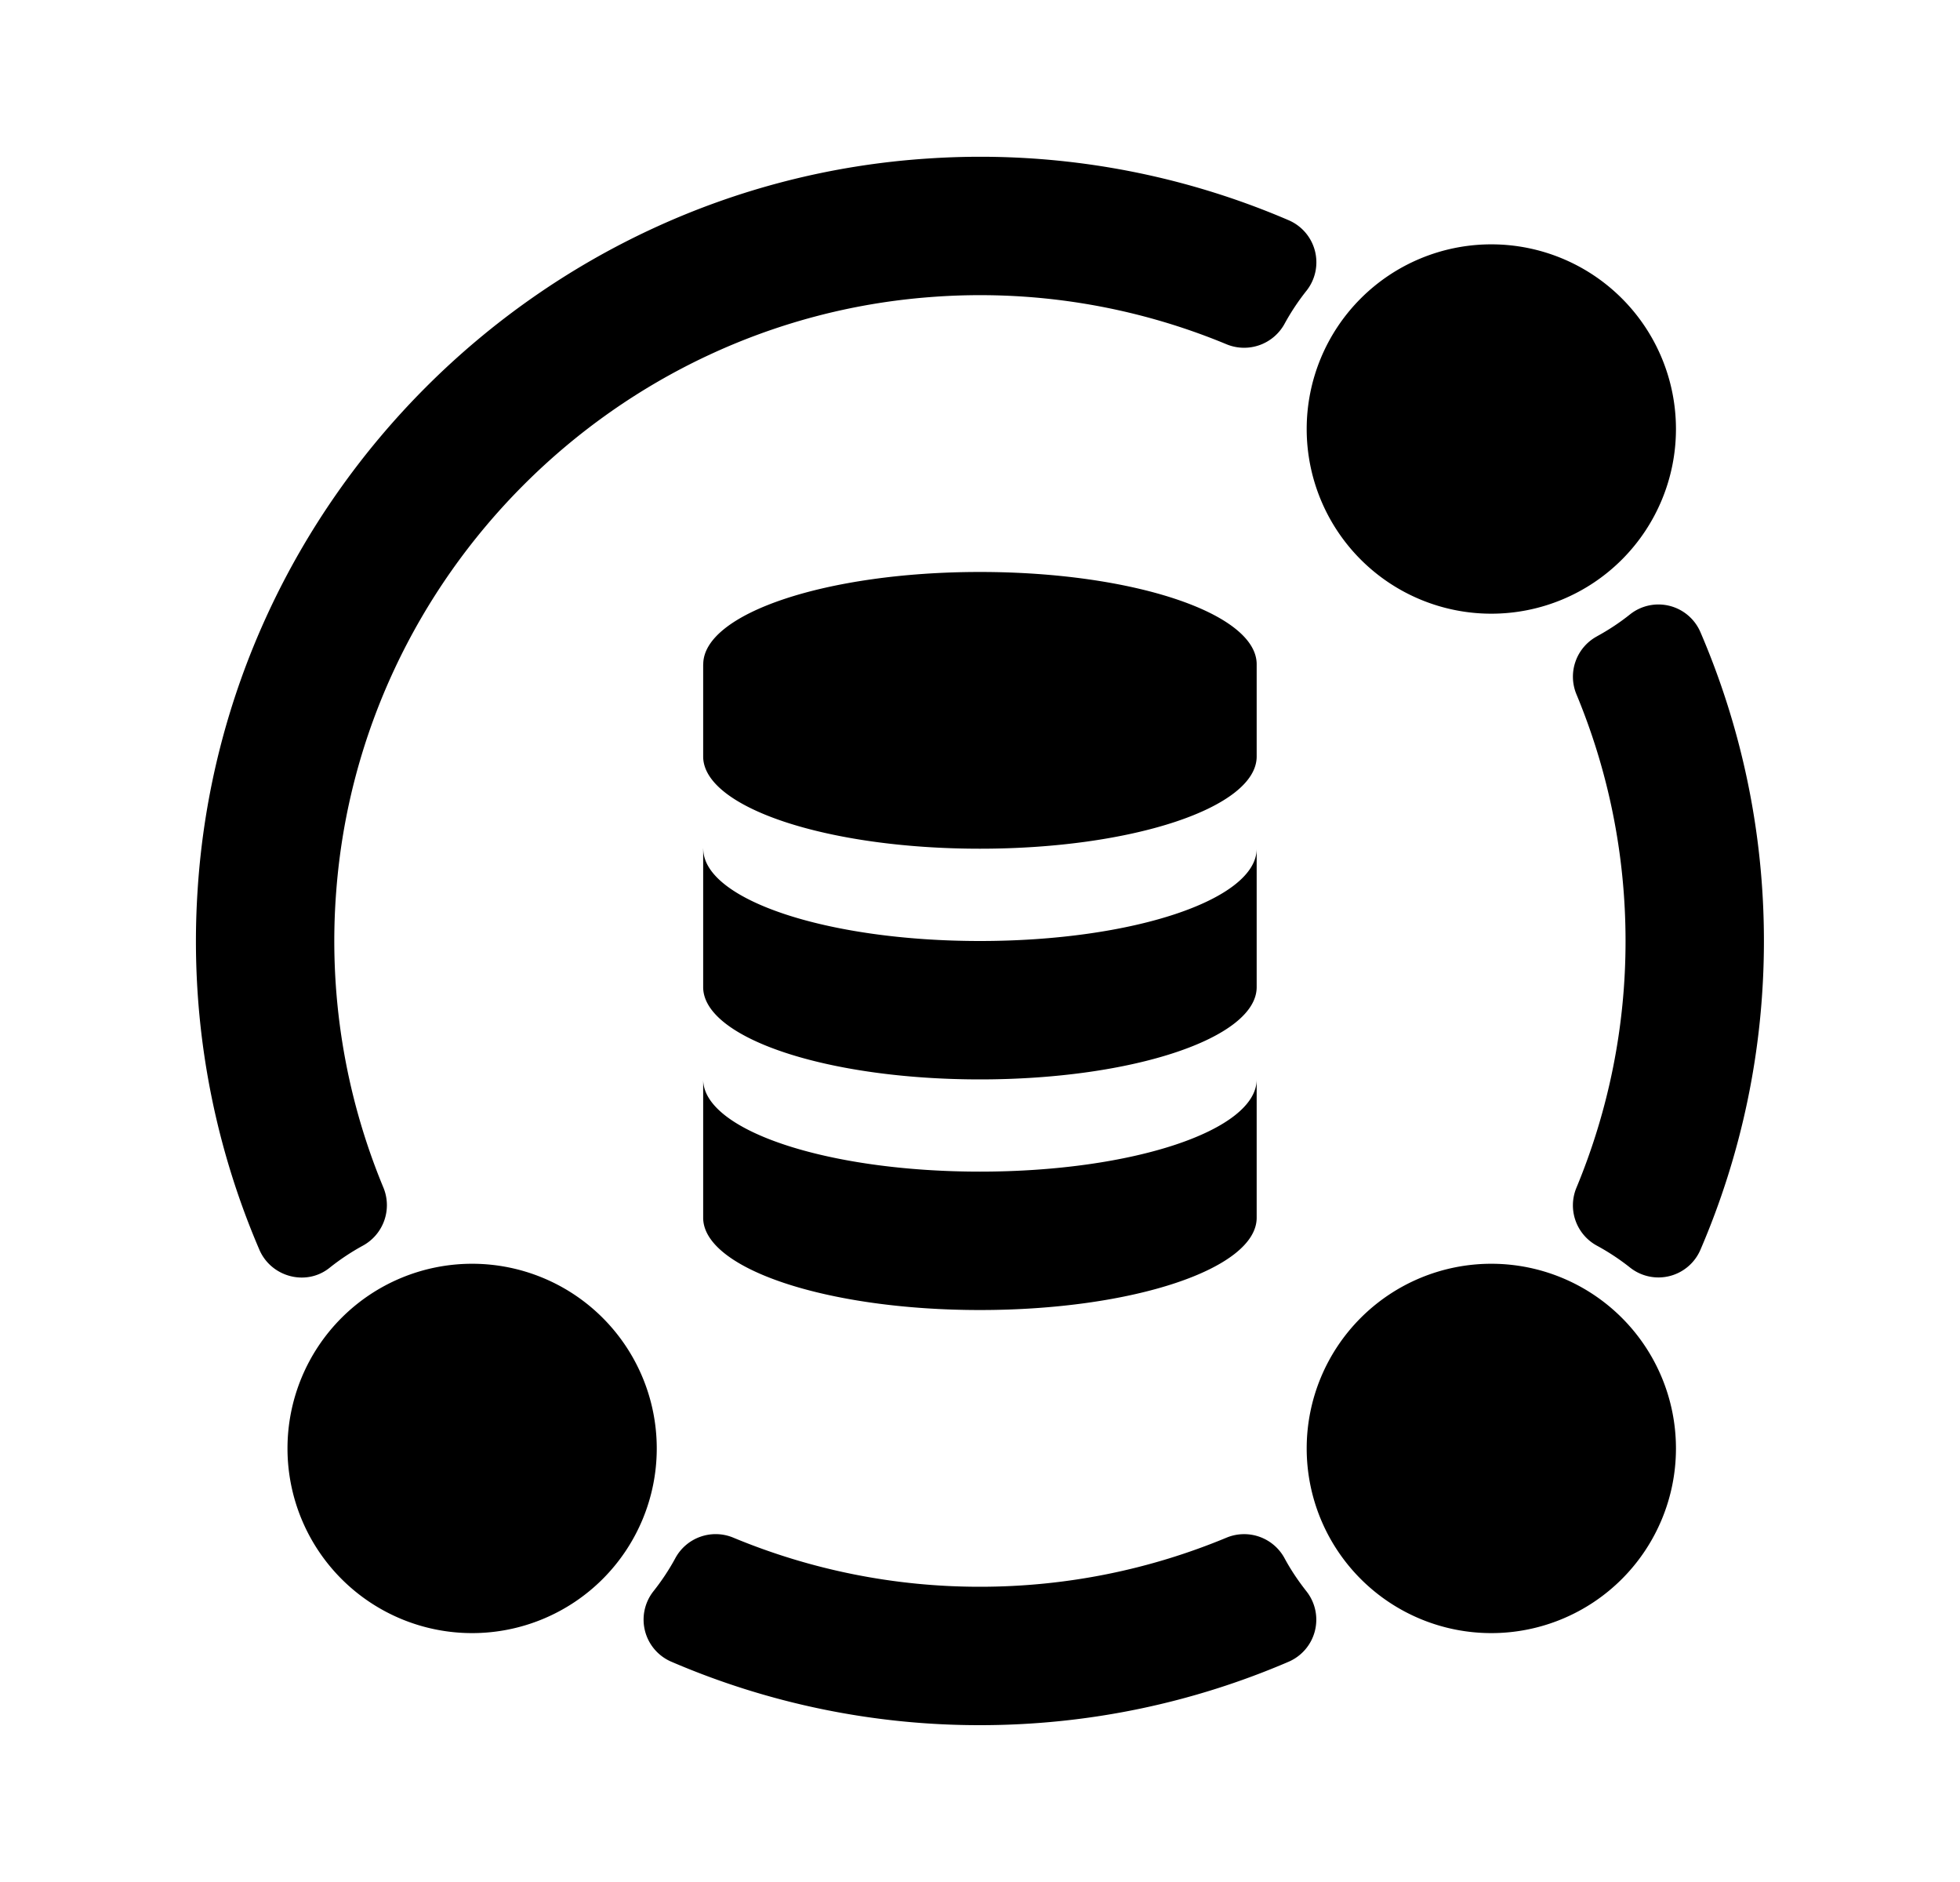 <svg xmlns="http://www.w3.org/2000/svg" width="25" height="24" viewBox="0 0 25 24"><path fill-rule="evenodd" d="M16.436 2.808a9.96 9.96 0 00-4.592-.787c-4.981.32-9.002 4.342-9.323 9.323a9.961 9.961 0 00.787 4.592c.15.35.598.47.895.232a2.95 2.95 0 01.42-.28.588.588 0 00.27-.737 8.203 8.203 0 01-.604-3.79c.307-4.023 3.549-7.265 7.572-7.572a8.2 8.2 0 013.79.604.588.588 0 00.737-.27 2.95 2.95 0 01.28-.42.584.584 0 00-.232-.895zM8.97 8.471c0-.65 1.58-1.177 3.529-1.177 1.95 0 3.53.527 3.53 1.177v1.176c0 .65-1.58 1.176-3.53 1.176-1.95 0-3.53-.526-3.53-1.176V8.471zm0 2.352c0 .65 1.58 1.177 3.529 1.177 1.95 0 3.53-.527 3.53-1.177v1.765c0 .65-1.58 1.177-3.53 1.177-1.95 0-3.53-.527-3.53-1.177v-1.764zm3.529 4.118c-1.95 0-3.53-.527-3.53-1.176v1.764c0 .65 1.58 1.177 3.53 1.177 1.95 0 3.53-.527 3.53-1.177v-1.764c0 .65-1.58 1.176-3.53 1.176zm3.15 4.666a.586.586 0 01.737.267c.081.15.176.29.281.423a.584.584 0 01-.23.894c-1.21.52-2.54.809-3.938.809a9.935 9.935 0 01-3.938-.81.584.584 0 01-.23-.893c.105-.132.2-.274.281-.423a.585.585 0 01.737-.267 8.18 8.18 0 003.15.628c1.116 0 2.18-.224 3.15-.628zm4.723-11.494c.15-.082.292-.176.424-.282a.583.583 0 01.893.23c.52 1.21.81 2.541.81 3.939 0 1.398-.29 2.729-.81 3.938a.583.583 0 01-.893.23 2.922 2.922 0 00-.424-.281.585.585 0 01-.266-.737 8.18 8.18 0 00.628-3.15c0-1.116-.224-2.18-.628-3.15a.585.585 0 01.267-.737zm-14.35 8.003a2.355 2.355 0 100 4.71 2.355 2.355 0 000-4.71zm10.645 2.355a2.355 2.355 0 114.71 0 2.355 2.355 0 01-4.71 0zm2.355-15.355a2.355 2.355 0 100 4.71 2.355 2.355 0 000-4.71z" clip-rule="evenodd"/></svg>